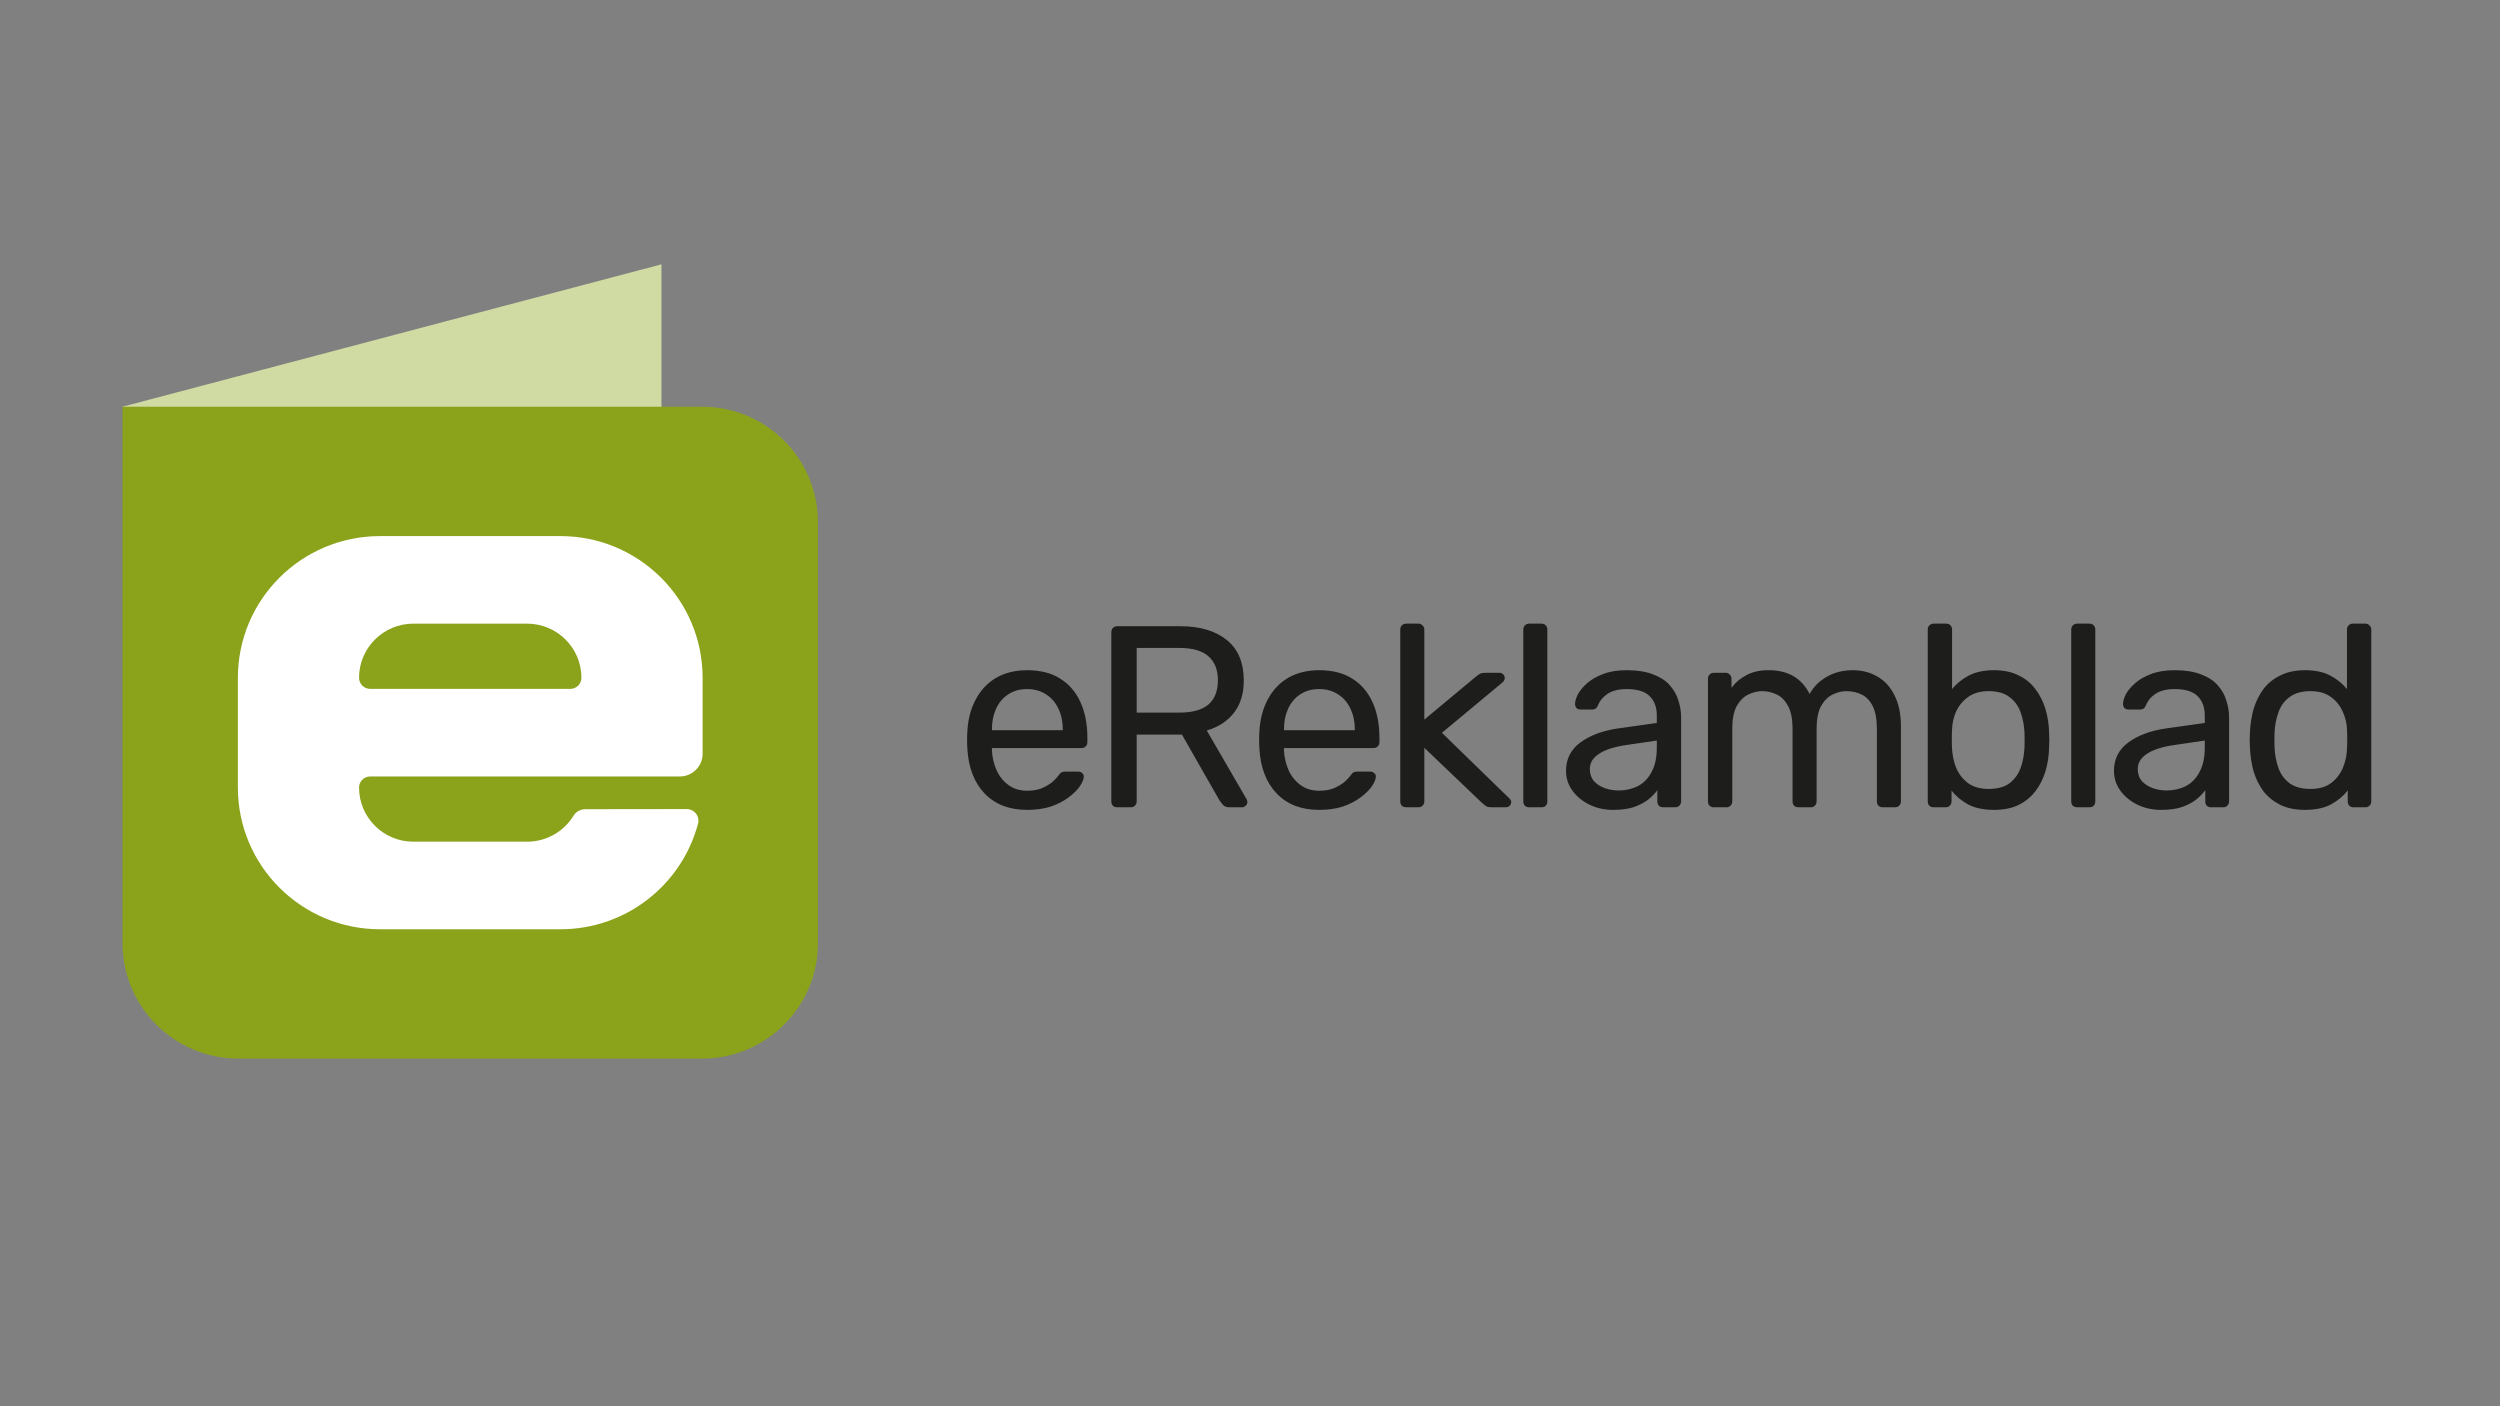 <svg width="1920" height="1080" viewBox="0 0 1920 1080" fill="none" xmlns="http://www.w3.org/2000/svg">
<rect x="0" y="0" width="1920" height="1080" fill="#808080" stroke="none"/>
<path d="M508 203L94 312.378L508 465V203Z" fill="#D0DAA3"/>
<path d="M628.179 401.041C628.179 352.053 588.325 312.352 539.169 312.352H94.092V724.311C94.092 773.284 133.94 813 183.096 813H539.169C588.336 813 628.179 773.284 628.179 724.311V401.041Z" fill="#8AA31B"/>
<path d="M430.397 411.714H291.906C231.584 411.714 182.688 460.443 182.688 520.56V604.844C182.688 664.937 231.579 713.676 291.906 713.676H430.397C481.135 713.676 523.801 679.189 536.121 632.464C536.802 629.799 536.207 626.981 534.493 624.819C532.814 622.637 530.19 621.366 527.433 621.366C507.438 621.366 465.581 621.366 449.543 621.462C445.789 621.462 442.32 623.395 440.392 626.594C433.037 638.512 419.842 646.417 404.796 646.417H317.481C294.418 646.417 275.751 627.81 275.751 604.844C275.751 604.844 275.751 604.844 275.751 604.829C275.751 602.576 276.641 600.424 278.248 598.817C279.851 597.22 282.048 596.324 284.291 596.324H522.112C531.772 596.324 539.61 588.522 539.61 578.883V520.56C539.62 460.443 490.693 411.714 430.397 411.714ZM444.019 526.568C442.416 528.16 440.26 529.07 437.976 529.07C405.086 529.07 317.196 529.07 284.291 529.07C282.048 529.07 279.851 528.16 278.248 526.568C276.651 524.981 275.751 522.804 275.751 520.545C275.751 497.574 294.413 478.963 317.481 478.963H404.786C427.849 478.963 446.531 497.574 446.531 520.545C446.531 522.804 445.626 524.981 444.019 526.568Z" fill="white"/>
<path d="M788.823 621.987C775.182 621.987 764.322 617.815 756.243 609.471C748.164 600.995 743.728 589.473 742.933 574.904C742.801 573.182 742.734 570.997 742.734 568.348C742.734 565.567 742.801 563.316 742.933 561.594C743.463 552.191 745.648 543.979 749.489 536.96C753.33 529.808 758.561 524.312 765.183 520.471C771.937 516.631 779.818 514.71 788.823 514.71C798.889 514.71 807.299 516.829 814.053 521.067C820.94 525.305 826.172 531.331 829.747 539.145C833.323 546.959 835.111 556.098 835.111 566.56V569.938C835.111 571.395 834.648 572.52 833.721 573.315C832.926 574.11 831.866 574.507 830.542 574.507H761.806C761.806 574.639 761.806 574.904 761.806 575.301C761.806 575.699 761.806 576.03 761.806 576.295C762.071 581.725 763.263 586.824 765.382 591.592C767.501 596.227 770.547 600.002 774.52 602.915C778.493 605.829 783.261 607.286 788.823 607.286C793.591 607.286 797.565 606.557 800.743 605.1C803.922 603.644 806.504 602.054 808.491 600.333C810.477 598.478 811.802 597.088 812.464 596.161C813.656 594.439 814.583 593.446 815.245 593.181C815.907 592.784 816.967 592.585 818.424 592.585H827.959C829.284 592.585 830.343 592.982 831.138 593.777C832.065 594.439 832.462 595.432 832.33 596.757C832.198 598.743 831.138 601.194 829.151 604.107C827.165 606.888 824.317 609.67 820.609 612.451C816.901 615.232 812.398 617.55 807.1 619.404C801.803 621.126 795.71 621.987 788.823 621.987ZM761.806 560.799H816.239V560.203C816.239 554.244 815.113 548.946 812.861 544.311C810.742 539.675 807.63 536.033 803.524 533.384C799.419 530.603 794.518 529.212 788.823 529.212C783.129 529.212 778.228 530.603 774.123 533.384C770.149 536.033 767.103 539.675 764.984 544.311C762.865 548.946 761.806 554.244 761.806 560.203V560.799ZM858.07 620C856.614 620 855.488 619.603 854.693 618.808C853.899 617.881 853.501 616.755 853.501 615.431V485.706C853.501 484.249 853.899 483.123 854.693 482.329C855.488 481.402 856.614 480.938 858.07 480.938H906.543C921.509 480.938 933.363 484.448 942.104 491.467C950.845 498.486 955.215 508.883 955.215 522.657C955.215 532.854 952.633 541.198 947.467 547.688C942.435 554.045 935.548 558.482 926.807 560.998L957.4 613.842C957.798 614.636 957.996 615.365 957.996 616.027C957.996 617.086 957.533 618.013 956.606 618.808C955.811 619.603 954.884 620 953.825 620H944.289C942.037 620 940.382 619.404 939.322 618.212C938.263 617.02 937.336 615.828 936.541 614.636L907.735 564.177H872.97V615.431C872.97 616.755 872.506 617.881 871.579 618.808C870.785 619.603 869.659 620 868.202 620H858.07ZM872.97 547.29H905.749C915.682 547.29 923.098 545.238 927.999 541.132C932.899 536.894 935.349 530.669 935.349 522.458C935.349 514.379 932.899 508.221 927.999 503.983C923.231 499.744 915.814 497.625 905.749 497.625H872.97V547.29ZM1013.11 621.987C999.466 621.987 988.606 617.815 980.527 609.471C972.448 600.995 968.012 589.473 967.217 574.904C967.085 573.182 967.018 570.997 967.018 568.348C967.018 565.567 967.085 563.316 967.217 561.594C967.747 552.191 969.932 543.979 973.773 536.96C977.614 529.808 982.845 524.312 989.467 520.471C996.221 516.631 1004.1 514.71 1013.11 514.71C1023.17 514.71 1031.58 516.829 1038.34 521.067C1045.22 525.305 1050.46 531.331 1054.03 539.145C1057.61 546.959 1059.4 556.098 1059.4 566.56V569.938C1059.4 571.395 1058.93 572.52 1058 573.315C1057.21 574.11 1056.15 574.507 1054.83 574.507H986.09C986.09 574.639 986.09 574.904 986.09 575.301C986.09 575.699 986.09 576.03 986.09 576.295C986.355 581.725 987.547 586.824 989.666 591.592C991.785 596.227 994.831 600.002 998.804 602.915C1002.78 605.829 1007.55 607.286 1013.11 607.286C1017.88 607.286 1021.85 606.557 1025.03 605.1C1028.21 603.644 1030.79 602.054 1032.77 600.333C1034.76 598.478 1036.09 597.088 1036.75 596.161C1037.94 594.439 1038.87 593.446 1039.53 593.181C1040.19 592.784 1041.25 592.585 1042.71 592.585H1052.24C1053.57 592.585 1054.63 592.982 1055.42 593.777C1056.35 594.439 1056.75 595.432 1056.61 596.757C1056.48 598.743 1055.42 601.194 1053.44 604.107C1051.45 606.888 1048.6 609.67 1044.89 612.451C1041.18 615.232 1036.68 617.55 1031.38 619.404C1026.09 621.126 1019.99 621.987 1013.11 621.987ZM986.09 560.799H1040.52V560.203C1040.52 554.244 1039.4 548.946 1037.15 544.311C1035.03 539.675 1031.91 536.033 1027.81 533.384C1023.7 530.603 1018.8 529.212 1013.11 529.212C1007.41 529.212 1002.51 530.603 998.407 533.384C994.433 536.033 991.387 539.675 989.268 544.311C987.149 548.946 986.09 554.244 986.09 560.203V560.799ZM1079.97 620C1078.65 620 1077.52 619.603 1076.59 618.808C1075.8 617.881 1075.4 616.755 1075.4 615.431V483.521C1075.4 482.196 1075.8 481.137 1076.59 480.342C1077.52 479.415 1078.65 478.951 1079.97 478.951H1089.31C1090.63 478.951 1091.69 479.415 1092.49 480.342C1093.41 481.137 1093.88 482.196 1093.88 483.521V552.654L1133.01 520.074C1134.6 518.75 1135.79 517.889 1136.59 517.491C1137.52 516.962 1138.97 516.697 1140.96 516.697H1151.49C1152.68 516.697 1153.67 517.094 1154.47 517.889C1155.26 518.683 1155.66 519.677 1155.66 520.869C1155.66 521.398 1155.46 521.994 1155.06 522.657C1154.8 523.319 1154.2 523.981 1153.28 524.643L1107.39 562.786L1158.24 612.252C1159.83 613.577 1160.63 614.769 1160.63 615.828C1160.63 617.02 1160.23 618.013 1159.43 618.808C1158.64 619.603 1157.65 620 1156.45 620H1146.12C1144.14 620 1142.68 619.801 1141.75 619.404C1140.83 618.874 1139.63 617.947 1138.18 616.623L1093.88 574.308V615.431C1093.88 616.755 1093.41 617.881 1092.49 618.808C1091.69 619.603 1090.63 620 1089.31 620H1079.97ZM1174.46 620C1173.13 620 1172.01 619.603 1171.08 618.808C1170.29 617.881 1169.89 616.755 1169.89 615.431V483.521C1169.89 482.196 1170.29 481.137 1171.08 480.342C1172.01 479.415 1173.13 478.951 1174.46 478.951H1183.8C1185.25 478.951 1186.38 479.415 1187.17 480.342C1187.97 481.137 1188.36 482.196 1188.36 483.521V615.431C1188.36 616.755 1187.97 617.881 1187.17 618.808C1186.38 619.603 1185.25 620 1183.8 620H1174.46ZM1238.86 621.987C1232.23 621.987 1226.21 620.662 1220.78 618.013C1215.35 615.365 1210.98 611.789 1207.67 607.286C1204.36 602.783 1202.7 597.684 1202.7 591.989C1202.7 582.851 1206.41 575.566 1213.83 570.136C1221.24 564.706 1230.91 561.13 1242.83 559.409L1272.43 555.237V549.476C1272.43 543.119 1270.58 538.152 1266.87 534.576C1263.29 531 1257.4 529.212 1249.19 529.212C1243.23 529.212 1238.39 530.404 1234.68 532.788C1231.11 535.172 1228.59 538.218 1227.14 541.927C1226.34 543.913 1224.95 544.907 1222.96 544.907H1214.02C1212.57 544.907 1211.44 544.509 1210.65 543.715C1209.98 542.787 1209.65 541.728 1209.65 540.536C1209.65 538.549 1210.38 536.099 1211.84 533.186C1213.43 530.272 1215.81 527.424 1218.99 524.643C1222.17 521.862 1226.21 519.544 1231.11 517.69C1236.14 515.703 1242.23 514.71 1249.39 514.71C1257.33 514.71 1264.02 515.77 1269.45 517.889C1274.88 519.875 1279.12 522.59 1282.16 526.034C1285.34 529.477 1287.59 533.384 1288.92 537.755C1290.38 542.125 1291.1 546.562 1291.1 551.065V615.431C1291.1 616.755 1290.64 617.881 1289.71 618.808C1288.92 619.603 1287.86 620 1286.54 620H1277.4C1275.94 620 1274.81 619.603 1274.02 618.808C1273.22 617.881 1272.83 616.755 1272.83 615.431V606.888C1271.11 609.272 1268.79 611.656 1265.87 614.04C1262.96 616.292 1259.32 618.212 1254.95 619.801C1250.58 621.258 1245.21 621.987 1238.86 621.987ZM1243.03 607.087C1248.46 607.087 1253.43 605.961 1257.93 603.71C1262.43 601.326 1265.94 597.684 1268.46 592.784C1271.11 587.883 1272.43 581.725 1272.43 574.308V568.746L1249.39 572.123C1239.98 573.447 1232.9 575.699 1228.13 578.877C1223.36 581.923 1220.98 585.83 1220.98 590.598C1220.98 594.307 1222.04 597.419 1224.16 599.935C1226.41 602.319 1229.19 604.107 1232.5 605.299C1235.94 606.491 1239.45 607.087 1243.03 607.087ZM1316.29 620C1314.96 620 1313.84 619.603 1312.91 618.808C1312.11 617.881 1311.72 616.755 1311.72 615.431V521.266C1311.72 519.942 1312.11 518.882 1312.91 518.087C1313.84 517.16 1314.96 516.697 1316.29 516.697H1325.23C1326.55 516.697 1327.61 517.16 1328.4 518.087C1329.33 518.882 1329.79 519.942 1329.79 521.266V528.219C1332.84 524.113 1336.68 520.869 1341.32 518.485C1345.95 515.968 1351.51 514.71 1358 514.71C1372.97 514.578 1383.57 520.67 1389.79 532.987C1392.84 527.424 1397.27 522.988 1403.1 519.677C1408.93 516.366 1415.55 514.71 1422.97 514.71C1429.85 514.71 1436.08 516.299 1441.64 519.478C1447.34 522.657 1451.77 527.491 1454.95 533.98C1458.26 540.337 1459.92 548.35 1459.92 558.018V615.431C1459.92 616.755 1459.45 617.881 1458.53 618.808C1457.73 619.603 1456.67 620 1455.35 620H1446.01C1444.69 620 1443.56 619.603 1442.63 618.808C1441.84 617.881 1441.44 616.755 1441.44 615.431V559.806C1441.44 552.389 1440.38 546.562 1438.26 542.324C1436.14 538.086 1433.3 535.106 1429.72 533.384C1426.14 531.663 1422.24 530.802 1418 530.802C1414.56 530.802 1411.05 531.663 1407.47 533.384C1403.9 535.106 1400.92 538.086 1398.53 542.324C1396.28 546.562 1395.15 552.389 1395.15 559.806V615.431C1395.15 616.755 1394.69 617.881 1393.76 618.808C1392.97 619.603 1391.91 620 1390.58 620H1381.25C1379.92 620 1378.8 619.603 1377.87 618.808C1377.08 617.881 1376.68 616.755 1376.68 615.431V559.806C1376.68 552.389 1375.55 546.562 1373.3 542.324C1371.05 538.086 1368.14 535.106 1364.56 533.384C1360.98 531.663 1357.21 530.802 1353.24 530.802C1349.79 530.802 1346.28 531.663 1342.71 533.384C1339.13 535.106 1336.15 538.086 1333.77 542.324C1331.52 546.562 1330.39 552.323 1330.39 559.607V615.431C1330.39 616.755 1329.93 617.881 1329 618.808C1328.21 619.603 1327.15 620 1325.82 620H1316.29ZM1531.37 621.987C1523.42 621.987 1516.8 620.596 1511.5 617.815C1506.21 614.901 1501.97 611.325 1498.79 607.087V615.431C1498.79 616.755 1498.33 617.881 1497.4 618.808C1496.6 619.603 1495.54 620 1494.22 620H1485.08C1483.76 620 1482.63 619.603 1481.7 618.808C1480.91 617.881 1480.51 616.755 1480.51 615.431V483.521C1480.51 482.196 1480.91 481.137 1481.7 480.342C1482.63 479.415 1483.76 478.951 1485.08 478.951H1494.62C1496.07 478.951 1497.2 479.415 1497.99 480.342C1498.79 481.137 1499.19 482.196 1499.19 483.521V529.212C1502.5 525.107 1506.74 521.663 1511.9 518.882C1517.2 516.101 1523.69 514.71 1531.37 514.71C1538.79 514.71 1545.08 516.035 1550.24 518.683C1555.54 521.2 1559.84 524.709 1563.16 529.212C1566.6 533.715 1569.18 538.814 1570.9 544.509C1572.62 550.204 1573.55 556.164 1573.68 562.389C1573.82 564.508 1573.88 566.494 1573.88 568.348C1573.88 570.203 1573.82 572.189 1573.68 574.308C1573.55 580.665 1572.62 586.691 1570.9 592.386C1569.18 598.081 1566.6 603.18 1563.16 607.683C1559.84 612.054 1555.54 615.563 1550.24 618.212C1545.08 620.728 1538.79 621.987 1531.37 621.987ZM1527.2 605.895C1534.08 605.895 1539.45 604.438 1543.29 601.525C1547.26 598.478 1550.11 594.572 1551.83 589.804C1553.55 584.903 1554.55 579.672 1554.81 574.11C1554.94 570.269 1554.94 566.428 1554.81 562.587C1554.55 557.025 1553.55 551.86 1551.83 547.092C1550.11 542.191 1547.26 538.285 1543.29 535.371C1539.45 532.325 1534.08 530.802 1527.2 530.802C1520.97 530.802 1515.81 532.258 1511.7 535.172C1507.6 538.086 1504.48 541.794 1502.37 546.297C1500.38 550.8 1499.32 555.369 1499.19 560.005C1499.05 562.124 1498.99 564.706 1498.99 567.752C1498.99 570.666 1499.05 573.182 1499.19 575.301C1499.45 580.202 1500.51 585.036 1502.37 589.804C1504.35 594.439 1507.33 598.28 1511.3 601.326C1515.41 604.372 1520.71 605.895 1527.2 605.895ZM1595.28 620C1593.96 620 1592.83 619.603 1591.91 618.808C1591.11 617.881 1590.71 616.755 1590.71 615.431V483.521C1590.71 482.196 1591.11 481.137 1591.91 480.342C1592.83 479.415 1593.96 478.951 1595.28 478.951H1604.62C1606.08 478.951 1607.2 479.415 1608 480.342C1608.79 481.137 1609.19 482.196 1609.19 483.521V615.431C1609.19 616.755 1608.79 617.881 1608 618.808C1607.2 619.603 1606.08 620 1604.62 620H1595.28ZM1659.68 621.987C1653.06 621.987 1647.03 620.662 1641.6 618.013C1636.17 615.365 1631.8 611.789 1628.49 607.286C1625.18 602.783 1623.53 597.684 1623.53 591.989C1623.53 582.851 1627.23 575.566 1634.65 570.136C1642.07 564.706 1651.74 561.13 1663.66 559.409L1693.26 555.237V549.476C1693.26 543.119 1691.4 538.152 1687.69 534.576C1684.12 531 1678.22 529.212 1670.01 529.212C1664.05 529.212 1659.22 530.404 1655.51 532.788C1651.93 535.172 1649.42 538.218 1647.96 541.927C1647.17 543.913 1645.78 544.907 1643.79 544.907H1634.85C1633.39 544.907 1632.27 544.509 1631.47 543.715C1630.81 542.787 1630.48 541.728 1630.48 540.536C1630.48 538.549 1631.21 536.099 1632.66 533.186C1634.25 530.272 1636.64 527.424 1639.82 524.643C1642.99 521.862 1647.03 519.544 1651.93 517.69C1656.97 515.703 1663.06 514.71 1670.21 514.71C1678.16 514.71 1684.85 515.77 1690.28 517.889C1695.71 519.875 1699.94 522.59 1702.99 526.034C1706.17 529.477 1708.42 533.384 1709.74 537.755C1711.2 542.125 1711.93 546.562 1711.93 551.065V615.431C1711.93 616.755 1711.47 617.881 1710.54 618.808C1709.74 619.603 1708.69 620 1707.36 620H1698.22C1696.77 620 1695.64 619.603 1694.85 618.808C1694.05 617.881 1693.65 616.755 1693.65 615.431V606.888C1691.93 609.272 1689.61 611.656 1686.7 614.04C1683.79 616.292 1680.14 618.212 1675.77 619.801C1671.4 621.258 1666.04 621.987 1659.68 621.987ZM1663.85 607.087C1669.28 607.087 1674.25 605.961 1678.75 603.71C1683.26 601.326 1686.77 597.684 1689.28 592.784C1691.93 587.883 1693.26 581.725 1693.26 574.308V568.746L1670.21 572.123C1660.81 573.447 1653.72 575.699 1648.95 578.877C1644.19 581.923 1641.8 585.83 1641.8 590.598C1641.8 594.307 1642.86 597.419 1644.98 599.935C1647.23 602.319 1650.01 604.107 1653.33 605.299C1656.77 606.491 1660.28 607.087 1663.85 607.087ZM1770.29 621.987C1763 621.987 1756.71 620.728 1751.41 618.212C1746.12 615.563 1741.75 612.054 1738.3 607.683C1734.99 603.18 1732.48 598.081 1730.75 592.386C1729.17 586.691 1728.24 580.665 1727.97 574.308C1727.84 572.189 1727.77 570.203 1727.77 568.348C1727.77 566.494 1727.84 564.508 1727.97 562.389C1728.24 556.164 1729.17 550.204 1730.75 544.509C1732.48 538.814 1734.99 533.715 1738.3 529.212C1741.75 524.709 1746.12 521.2 1751.41 518.683C1756.71 516.035 1763 514.71 1770.29 514.71C1778.1 514.71 1784.59 516.101 1789.76 518.882C1794.92 521.663 1799.16 525.107 1802.47 529.212V483.521C1802.47 482.196 1802.87 481.137 1803.66 480.342C1804.59 479.415 1805.72 478.951 1807.04 478.951H1816.58C1817.9 478.951 1818.96 479.415 1819.75 480.342C1820.68 481.137 1821.14 482.196 1821.14 483.521V615.431C1821.14 616.755 1820.68 617.881 1819.75 618.808C1818.96 619.603 1817.9 620 1816.58 620H1807.64C1806.18 620 1805.05 619.603 1804.26 618.808C1803.46 617.881 1803.07 616.755 1803.07 615.431V607.087C1799.76 611.325 1795.45 614.901 1790.15 617.815C1784.86 620.596 1778.23 621.987 1770.29 621.987ZM1774.46 605.895C1781.08 605.895 1786.38 604.372 1790.35 601.326C1794.33 598.28 1797.31 594.439 1799.29 589.804C1801.28 585.036 1802.34 580.202 1802.47 575.301C1802.6 573.182 1802.67 570.666 1802.67 567.752C1802.67 564.706 1802.6 562.124 1802.47 560.005C1802.34 555.369 1801.21 550.8 1799.09 546.297C1797.11 541.794 1794.06 538.086 1789.96 535.172C1785.98 532.258 1780.82 530.802 1774.46 530.802C1767.71 530.802 1762.34 532.325 1758.37 535.371C1754.39 538.285 1751.55 542.191 1749.83 547.092C1748.1 551.86 1747.11 557.025 1746.85 562.587C1746.71 566.428 1746.71 570.269 1746.85 574.11C1747.11 579.672 1748.1 584.903 1749.83 589.804C1751.55 594.572 1754.39 598.478 1758.37 601.525C1762.34 604.438 1767.71 605.895 1774.46 605.895Z" fill="#1D1D1B"/>
</svg>
